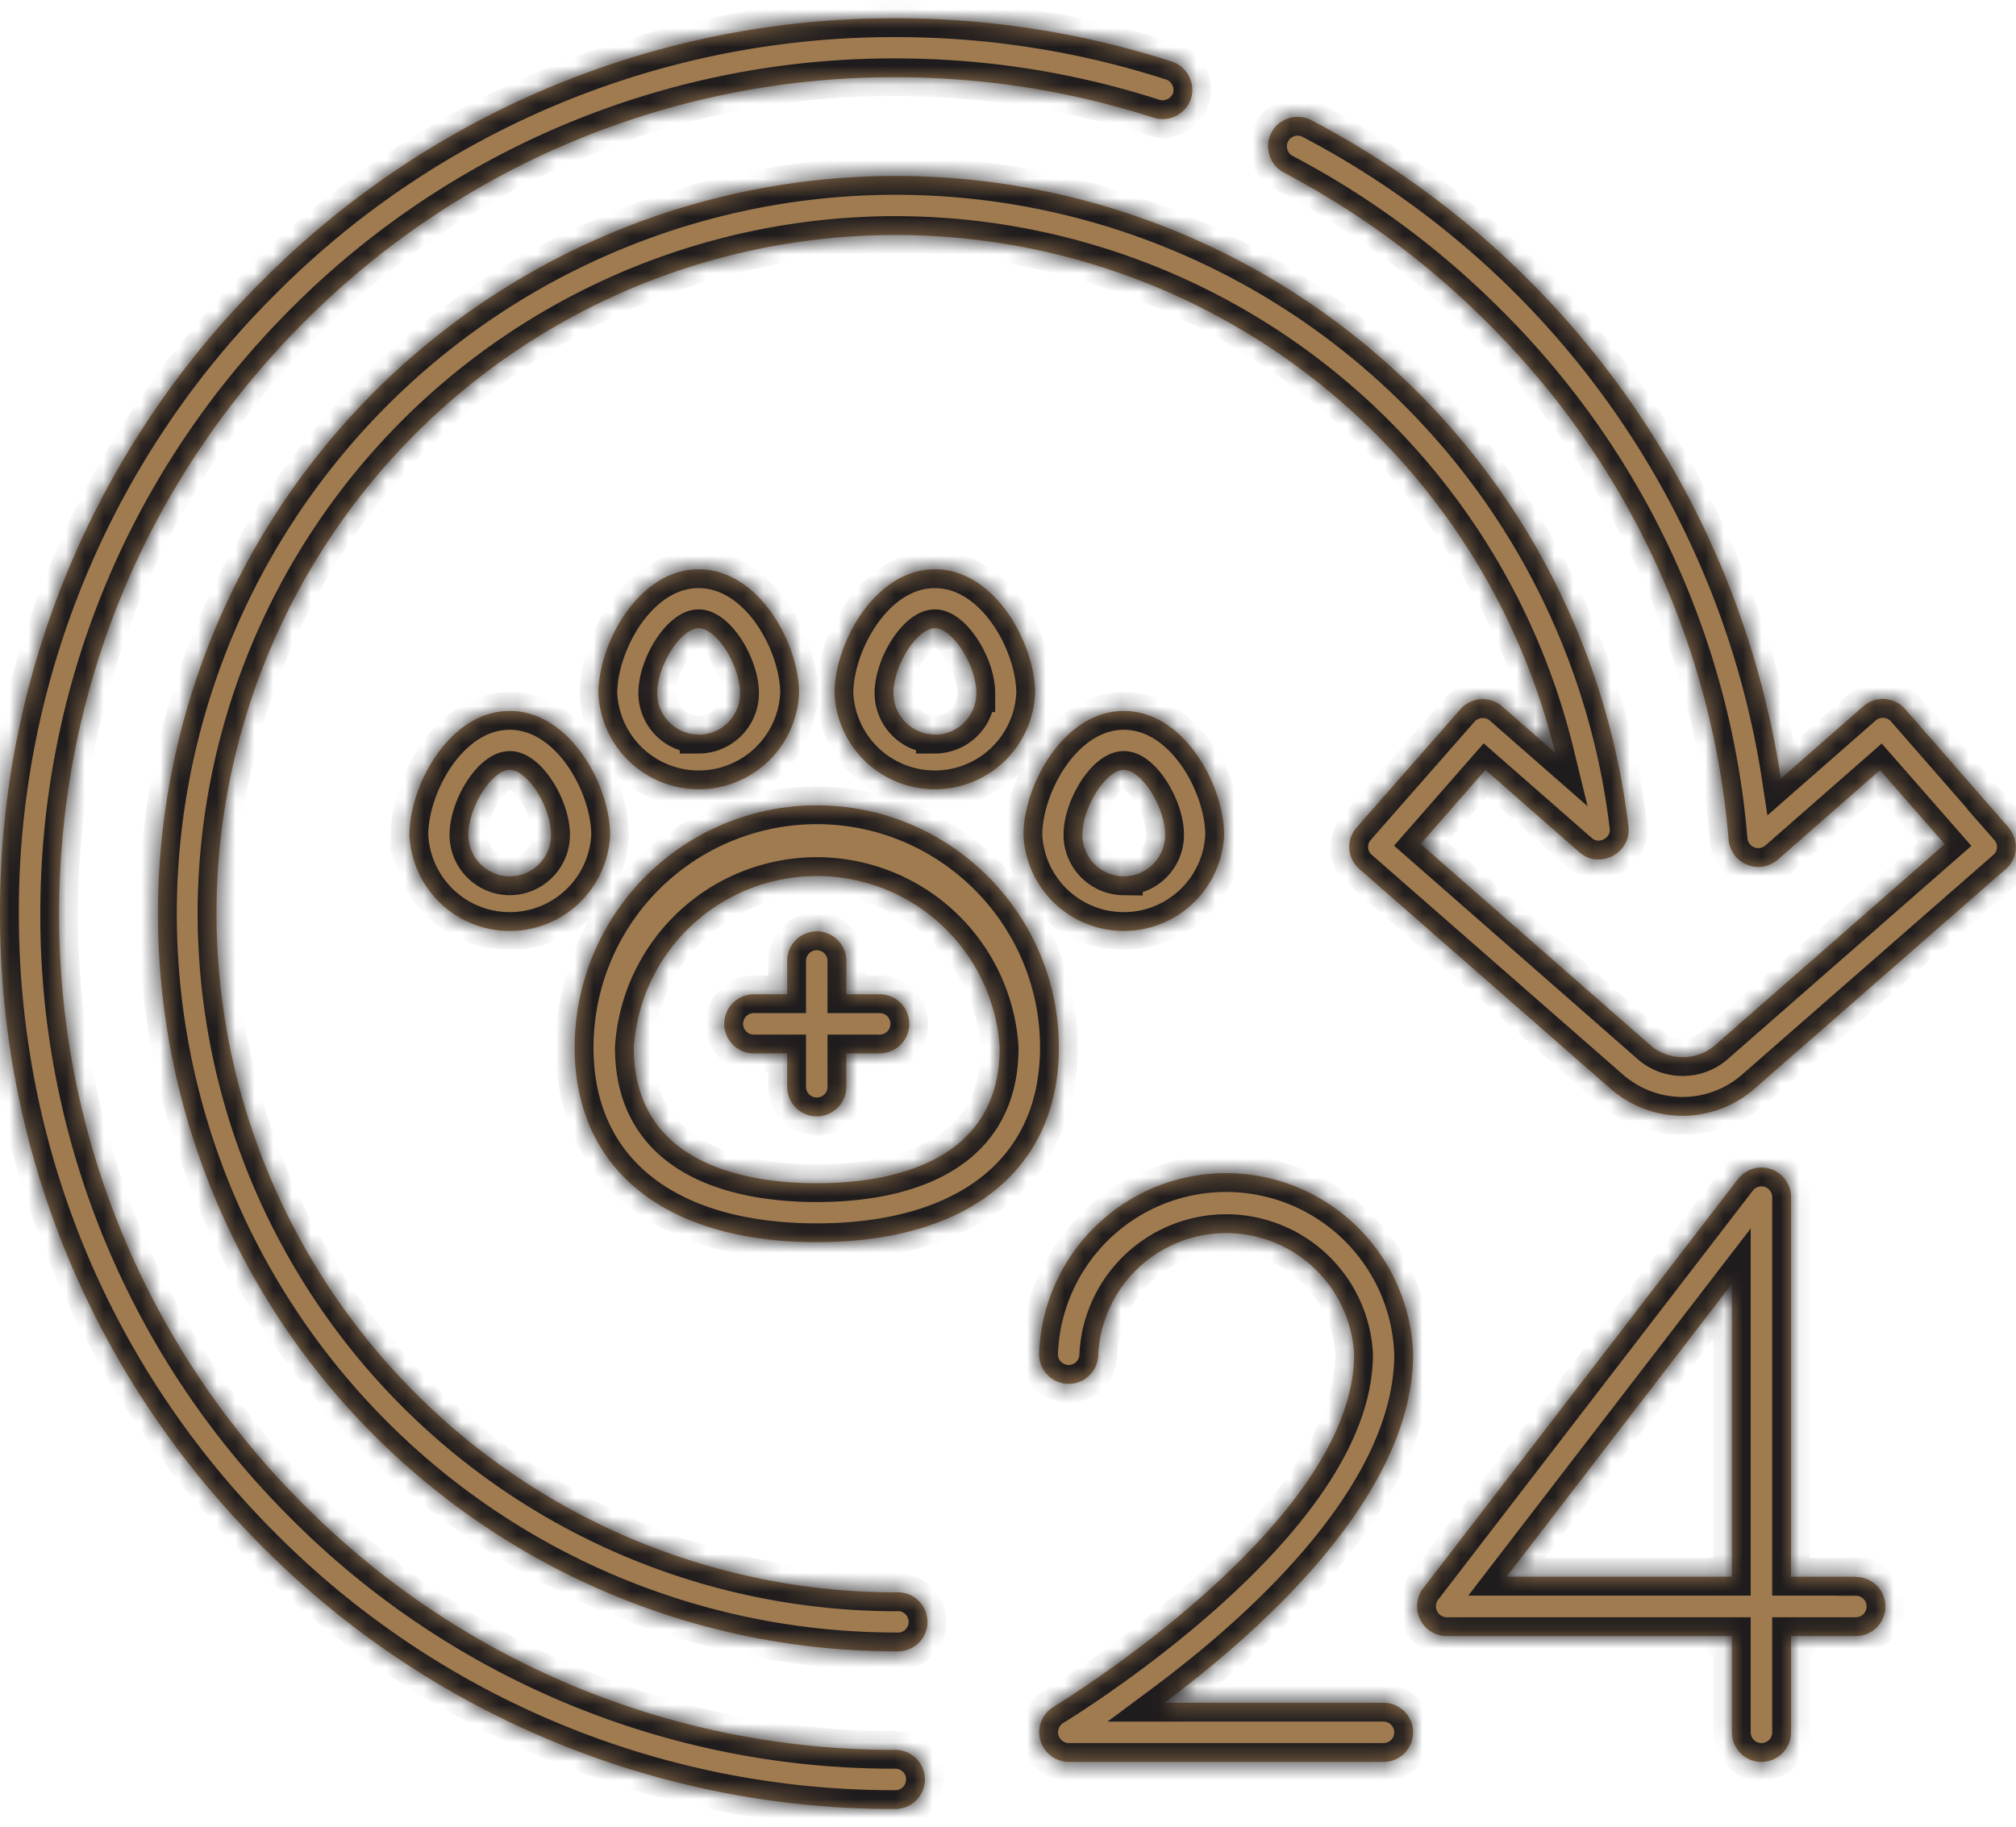 <svg width="107" height="97" fill="none" xmlns="http://www.w3.org/2000/svg"><mask id="a" fill="#fff"><path d="M43.35 42.75A12.86 12.86 0 0030.5 55.6c0 6.48 4.8 10.34 12.85 10.34S56.2 62.08 56.2 55.6c0-7.08-5.77-12.85-12.85-12.85zm0 20.06c-3.63 0-9.71-.94-9.71-7.2a9.73 9.73 0 0119.42 0c0 6.26-6.08 7.2-9.71 7.2zM37.08 30.22c-3.2 0-5.32 3.96-5.32 6.58a5.33 5.33 0 0010.65 0c0-2.62-2.12-6.58-5.33-6.58zm0 8.77a2.2 2.2 0 01-2.2-2.19c0-1.48 1.26-3.45 2.2-3.45.95 0 2.2 1.97 2.2 3.45a2.2 2.2 0 01-2.2 2.2zM49.62 30.22c-3.2 0-5.33 3.96-5.33 6.58a5.33 5.33 0 0010.65 0c0-2.62-2.12-6.58-5.32-6.58zm0 8.77a2.2 2.2 0 01-2.2-2.19c0-1.48 1.25-3.45 2.2-3.45.94 0 2.2 1.97 2.2 3.45a2.2 2.2 0 01-2.2 2.2zM59.65 37.74c-3.2 0-5.33 3.96-5.33 6.58a5.33 5.33 0 0010.65 0c0-2.62-2.12-6.58-5.32-6.58zm0 8.78a2.2 2.2 0 01-2.2-2.2c0-1.48 1.25-3.45 2.2-3.45.94 0 2.19 1.97 2.19 3.45a2.2 2.2 0 01-2.2 2.2zM27.05 37.74c-3.2 0-5.32 3.96-5.32 6.58a5.33 5.33 0 0010.65 0c0-2.62-2.12-6.58-5.33-6.58zm0 8.78a2.2 2.2 0 01-2.19-2.2c0-1.48 1.25-3.45 2.2-3.45.94 0 2.19 1.97 2.19 3.45a2.2 2.2 0 01-2.2 2.2z"/><path d="M46.7 52.78h-1.78v-1.77a1.57 1.57 0 10-3.14 0v1.77h-1.77a1.57 1.57 0 100 3.14h1.77v1.77a1.57 1.57 0 103.14 0v-1.77h1.77a1.57 1.57 0 100-3.14z"/><path d="M62.2 3.27A47.62 47.62 0 0047.53.97 47.22 47.22 0 0013.92 14.9 47.22 47.22 0 000 48.5c0 12.7 4.94 24.63 13.92 33.6a47.22 47.22 0 0033.6 13.93 1.57 1.57 0 100-3.14 44.1 44.1 0 01-31.38-13 44.1 44.1 0 01-13-31.39c0-11.86 4.61-23 13-31.4a44.1 44.1 0 0131.39-13c4.69 0 9.3.73 13.7 2.15.82.26 1.71-.2 1.98-1 .26-.82-.2-1.72-1.01-1.98z"/><path d="M106.61 43.93l-5.5-6.3a1.58 1.58 0 00-2.21-.14l-4.38 3.84A47.53 47.53 0 0069.6 6.38c-.76-.4-1.72-.1-2.12.66-.4.76-.1 1.72.66 2.12a44.55 44.55 0 0110.78 7.95A43.76 43.76 0 0191.75 44.6a1.58 1.58 0 002.6 1.04l5.43-4.76 3.44 3.93-12.19 10.67c-.97.85-2.47.85-3.44 0L75.4 44.8l3.44-3.93 5 4.38c1.06.92 2.75.03 2.59-1.37a39.16 39.16 0 10-38.9 43.78 1.57 1.57 0 100-3.13A36.08 36.08 0 0111.49 48.5a36.04 36.04 0 0171.05-8.54l-2.82-2.47a1.58 1.58 0 00-2.2.15L72 43.93c-.57.65-.5 1.64.15 2.2l13.37 11.7a5.8 5.8 0 007.56 0l13.38-11.7c.65-.56.71-1.55.14-2.2z"/><path d="M73.43 90.39H61.8C66.98 86.53 75 79.36 75 71.89a9.93 9.93 0 00-19.85 0 1.57 1.57 0 103.14 0 6.8 6.8 0 0113.58 0c0 9.03-15.8 18.62-15.96 18.72-.61.37-.9 1.13-.68 1.82.2.64.82 1.1 1.49 1.1h16.71a1.57 1.57 0 000-3.14zM98.5 83.7h-3.44V63.54c0-.64-.41-1.23-1.01-1.46a1.58 1.58 0 00-1.8.5L75.53 84.32a1.58 1.58 0 001.25 2.53h15.14v5.11a1.57 1.57 0 103.14 0v-5.11h3.44a1.57 1.57 0 100-3.14zm-6.58 0H79.96l11.96-15.55V83.7z"/></mask><path d="M43.35 42.75A12.86 12.86 0 0030.5 55.6c0 6.48 4.8 10.34 12.85 10.34S56.2 62.08 56.2 55.6c0-7.08-5.77-12.85-12.85-12.85zm0 20.06c-3.63 0-9.71-.94-9.71-7.2a9.73 9.73 0 0119.42 0c0 6.26-6.08 7.2-9.71 7.2zM37.08 30.22c-3.2 0-5.32 3.96-5.32 6.58a5.33 5.33 0 0010.65 0c0-2.62-2.12-6.58-5.33-6.58zm0 8.77a2.2 2.2 0 01-2.2-2.19c0-1.48 1.26-3.45 2.2-3.45.95 0 2.2 1.97 2.2 3.45a2.2 2.2 0 01-2.2 2.2zM49.62 30.22c-3.2 0-5.33 3.96-5.33 6.58a5.33 5.33 0 0010.65 0c0-2.62-2.12-6.58-5.32-6.58zm0 8.77a2.2 2.2 0 01-2.2-2.19c0-1.48 1.25-3.45 2.2-3.45.94 0 2.2 1.97 2.2 3.45a2.2 2.2 0 01-2.2 2.2zM59.65 37.74c-3.2 0-5.33 3.96-5.33 6.58a5.33 5.33 0 0010.65 0c0-2.62-2.12-6.58-5.32-6.58zm0 8.78a2.2 2.2 0 01-2.2-2.2c0-1.48 1.25-3.45 2.2-3.45.94 0 2.19 1.97 2.19 3.45a2.2 2.2 0 01-2.2 2.2zM27.05 37.74c-3.2 0-5.32 3.96-5.32 6.58a5.33 5.33 0 0010.65 0c0-2.62-2.12-6.58-5.33-6.58zm0 8.78a2.2 2.2 0 01-2.19-2.2c0-1.48 1.25-3.45 2.2-3.45.94 0 2.19 1.97 2.19 3.45a2.2 2.2 0 01-2.2 2.2z" fill="#A07B50"/><path d="M46.7 52.78h-1.78v-1.77a1.57 1.57 0 10-3.14 0v1.77h-1.77a1.57 1.57 0 100 3.14h1.77v1.77a1.57 1.57 0 103.14 0v-1.77h1.77a1.57 1.57 0 100-3.14z" fill="#A07B50"/><path d="M62.2 3.27A47.62 47.62 0 0047.53.97 47.22 47.22 0 0013.92 14.9 47.22 47.22 0 000 48.5c0 12.7 4.94 24.63 13.92 33.6a47.22 47.22 0 0033.6 13.93 1.57 1.57 0 100-3.14 44.1 44.1 0 01-31.38-13 44.1 44.1 0 01-13-31.39c0-11.86 4.61-23 13-31.4a44.1 44.1 0 0131.39-13c4.69 0 9.3.73 13.7 2.15.82.26 1.71-.2 1.98-1 .26-.82-.2-1.72-1.01-1.98z" fill="#A07B50"/><path d="M106.61 43.93l-5.5-6.3a1.58 1.58 0 00-2.21-.14l-4.38 3.84A47.53 47.53 0 0069.6 6.38c-.76-.4-1.72-.1-2.12.66-.4.76-.1 1.72.66 2.12a44.55 44.55 0 0110.78 7.95A43.76 43.76 0 0191.75 44.6a1.58 1.58 0 002.6 1.04l5.43-4.76 3.44 3.93-12.19 10.67c-.97.85-2.47.85-3.44 0L75.4 44.8l3.44-3.93 5 4.38c1.06.92 2.75.03 2.59-1.37a39.16 39.16 0 10-38.9 43.78 1.57 1.57 0 100-3.13A36.08 36.08 0 0111.49 48.5a36.04 36.04 0 0171.05-8.54l-2.82-2.47a1.58 1.58 0 00-2.2.15L72 43.93c-.57.65-.5 1.64.15 2.2l13.37 11.7a5.8 5.8 0 007.56 0l13.38-11.7c.65-.56.71-1.55.14-2.2z" fill="#A07B50"/><path d="M73.43 90.39H61.8C66.98 86.53 75 79.36 75 71.89a9.93 9.93 0 00-19.85 0 1.57 1.57 0 103.14 0 6.8 6.8 0 0113.58 0c0 9.03-15.8 18.62-15.96 18.72-.61.37-.9 1.13-.68 1.82.2.64.82 1.1 1.49 1.1h16.71a1.57 1.57 0 000-3.14zM98.5 83.7h-3.44V63.54c0-.64-.41-1.23-1.01-1.46a1.58 1.58 0 00-1.8.5L75.53 84.32a1.58 1.58 0 001.25 2.53h15.14v5.11a1.57 1.57 0 103.14 0v-5.11h3.44a1.57 1.57 0 100-3.14zm-6.58 0H79.96l11.96-15.55V83.7z" fill="#A07B50"/><path d="M43.35 42.75A12.86 12.86 0 0030.5 55.6c0 6.48 4.8 10.34 12.85 10.34S56.2 62.08 56.2 55.6c0-7.08-5.77-12.85-12.85-12.85zm0 20.06c-3.63 0-9.71-.94-9.71-7.2a9.73 9.73 0 0119.42 0c0 6.26-6.08 7.2-9.71 7.2zM37.08 30.22c-3.2 0-5.32 3.96-5.32 6.58a5.33 5.33 0 0010.65 0c0-2.62-2.12-6.58-5.33-6.58zm0 8.77a2.2 2.2 0 01-2.2-2.19c0-1.48 1.26-3.45 2.2-3.45.95 0 2.2 1.97 2.2 3.45a2.2 2.2 0 01-2.2 2.2zM49.62 30.22c-3.2 0-5.33 3.96-5.33 6.58a5.33 5.33 0 0010.65 0c0-2.62-2.12-6.58-5.32-6.58zm0 8.77a2.2 2.2 0 01-2.2-2.19c0-1.48 1.25-3.45 2.2-3.45.94 0 2.2 1.97 2.2 3.45a2.2 2.2 0 01-2.2 2.2zM59.65 37.74c-3.2 0-5.33 3.96-5.33 6.58a5.33 5.33 0 0010.65 0c0-2.62-2.12-6.58-5.32-6.58zm0 8.78a2.2 2.2 0 01-2.2-2.2c0-1.48 1.25-3.45 2.2-3.45.94 0 2.19 1.97 2.19 3.45a2.2 2.2 0 01-2.2 2.2zM27.05 37.74c-3.2 0-5.32 3.96-5.32 6.58a5.33 5.33 0 0010.65 0c0-2.62-2.12-6.58-5.33-6.58zm0 8.78a2.2 2.2 0 01-2.19-2.2c0-1.48 1.25-3.45 2.2-3.45.94 0 2.19 1.97 2.19 3.45a2.2 2.2 0 01-2.2 2.2z" stroke="#1F1C1D" stroke-width="2" mask="url(#a)"/><path d="M46.7 52.78h-1.78v-1.77a1.57 1.57 0 10-3.14 0v1.77h-1.77a1.57 1.57 0 100 3.14h1.77v1.77a1.57 1.57 0 103.14 0v-1.77h1.77a1.57 1.57 0 100-3.14z" stroke="#1F1C1D" stroke-width="2" mask="url(#a)"/><path d="M62.2 3.27A47.62 47.62 0 0047.53.97 47.22 47.22 0 0013.92 14.9 47.22 47.22 0 000 48.5c0 12.7 4.94 24.63 13.92 33.6a47.22 47.22 0 0033.6 13.93 1.57 1.57 0 100-3.14 44.1 44.1 0 01-31.38-13 44.1 44.1 0 01-13-31.39c0-11.86 4.61-23 13-31.4a44.1 44.1 0 0131.39-13c4.69 0 9.3.73 13.7 2.15.82.26 1.71-.2 1.98-1 .26-.82-.2-1.72-1.01-1.98z" stroke="#1F1C1D" stroke-width="2" mask="url(#a)"/><path d="M106.61 43.93l-5.5-6.3a1.58 1.58 0 00-2.21-.14l-4.38 3.84A47.53 47.53 0 0069.6 6.38c-.76-.4-1.72-.1-2.12.66-.4.76-.1 1.72.66 2.12a44.55 44.55 0 0110.78 7.95A43.76 43.76 0 0191.75 44.6a1.58 1.58 0 002.6 1.04l5.43-4.76 3.44 3.93-12.19 10.67c-.97.85-2.47.85-3.44 0L75.4 44.8l3.44-3.93 5 4.38c1.06.92 2.75.03 2.59-1.37a39.16 39.16 0 10-38.9 43.78 1.57 1.57 0 100-3.13A36.08 36.08 0 0111.49 48.5a36.04 36.04 0 0171.05-8.54l-2.82-2.47a1.58 1.58 0 00-2.2.15L72 43.93c-.57.65-.5 1.64.15 2.2l13.37 11.7a5.8 5.8 0 007.56 0l13.38-11.7c.65-.56.71-1.55.14-2.2z" stroke="#1F1C1D" stroke-width="2" mask="url(#a)"/><path d="M73.43 90.39H61.8C66.98 86.53 75 79.36 75 71.89a9.93 9.93 0 00-19.85 0 1.57 1.57 0 103.14 0 6.8 6.8 0 0113.58 0c0 9.03-15.8 18.62-15.96 18.72-.61.37-.9 1.13-.68 1.82.2.64.82 1.1 1.49 1.1h16.71a1.57 1.57 0 000-3.14zM98.5 83.7h-3.44V63.54c0-.64-.41-1.23-1.01-1.46a1.58 1.58 0 00-1.8.5L75.53 84.32a1.58 1.58 0 001.25 2.53h15.14v5.11a1.57 1.57 0 103.14 0v-5.11h3.44a1.57 1.57 0 100-3.14zm-6.58 0H79.96l11.96-15.55V83.7z" stroke="#1F1C1D" stroke-width="2" mask="url(#a)"/></svg>